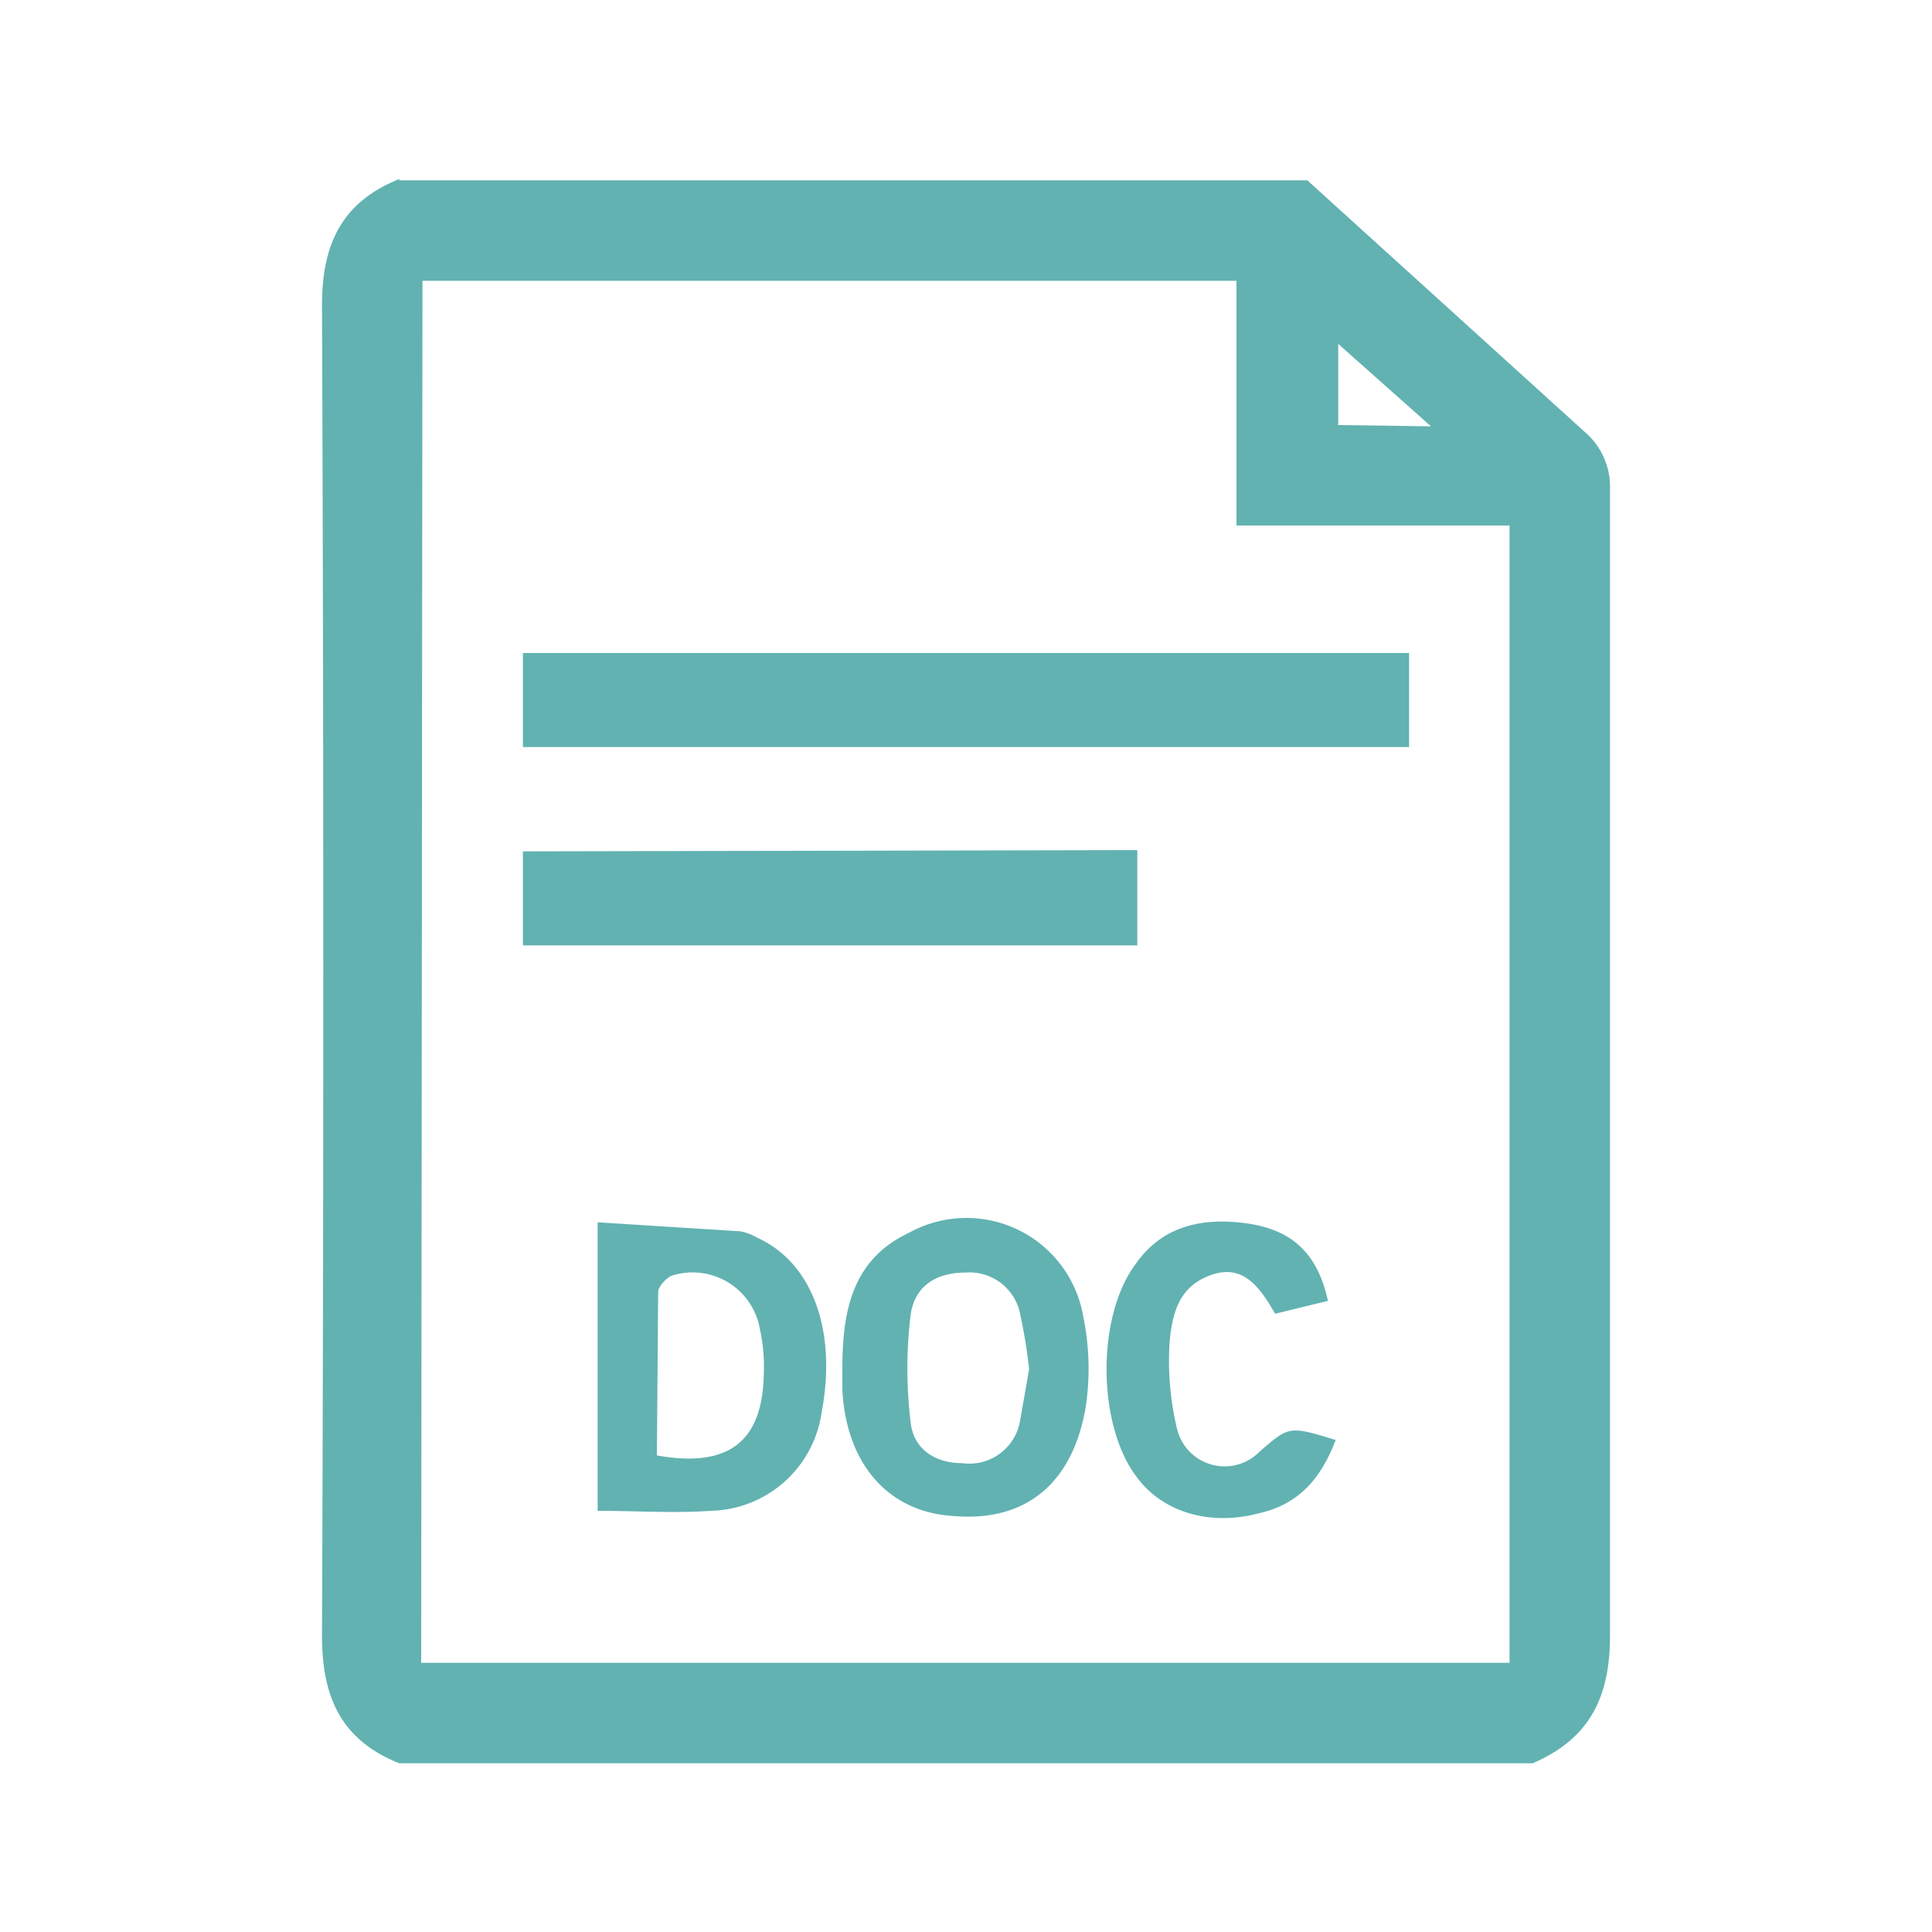 <svg id="Layer_1" data-name="Layer 1" xmlns="http://www.w3.org/2000/svg" viewBox="0 0 150 150"><defs><style>.cls-1{fill:#62b2b2}</style></defs><title>doc icons</title><path class="cls-1" d="M31 14h70.5L123 33.5a5.6 5.6 0 0 1 2 4.5v89c0 4.8-1.6 8-6 9.9H31c-4.5-1.8-6-5.1-6-9.9q.2-51.6 0-103.3c0-4.7 1.5-8 6-9.8zm1.7 115.1h84.5V40.8H96v-19H32.8zm78.4-96l-7.2-6.4V33z"/><path class="cls-1" d="M40.6 58v-7.3h68.8V58zm47.7 8v7.4H40.6v-7.3zm-41.9 51.4V94.9l11.1.7a4.2 4.2 0 0 1 1.3.5c4.2 1.9 6.2 7.1 5 13.5a8.9 8.9 0 0 1-8.6 7.7c-2.9.2-5.8 0-8.8 0zM51 113c5.6 1 8.2-1.1 8.3-6.3a13.6 13.6 0 0 0-.3-3.5 5.3 5.3 0 0 0-6.7-4.2c-.5.1-1.2.9-1.2 1.3L51 113zm14.4-6.7c0-4.4.7-8.5 5.2-10.6a9.2 9.2 0 0 1 13.5 6.5 20 20 0 0 1 .2 7c-1 6-4.7 9-10.3 8.5-5-.3-8.3-4-8.6-9.8v-1.6zm14.5 0a40.9 40.9 0 0 0-.7-4.3 4 4 0 0 0-4.2-3.2c-2.4 0-4 1.1-4.3 3.3a34.3 34.3 0 0 0 0 8.3c.2 2.1 1.9 3.2 4 3.2a4 4 0 0 0 4.5-3.3l.7-4zM99 102c-1.2-2.1-2.5-3.9-5-3s-3 3-3.2 5.3a22.8 22.8 0 0 0 .6 6.7 3.8 3.8 0 0 0 6.4 1.7c2.3-2 2.3-2 5.9-.9-1.1 2.9-2.8 5-6 5.7-3.8 1-7.5-.1-9.5-2.9-3-4-3.1-12.4 0-16.5 2.1-3 5.3-3.6 8.7-3.1s5.4 2.3 6.2 6z"/></svg>